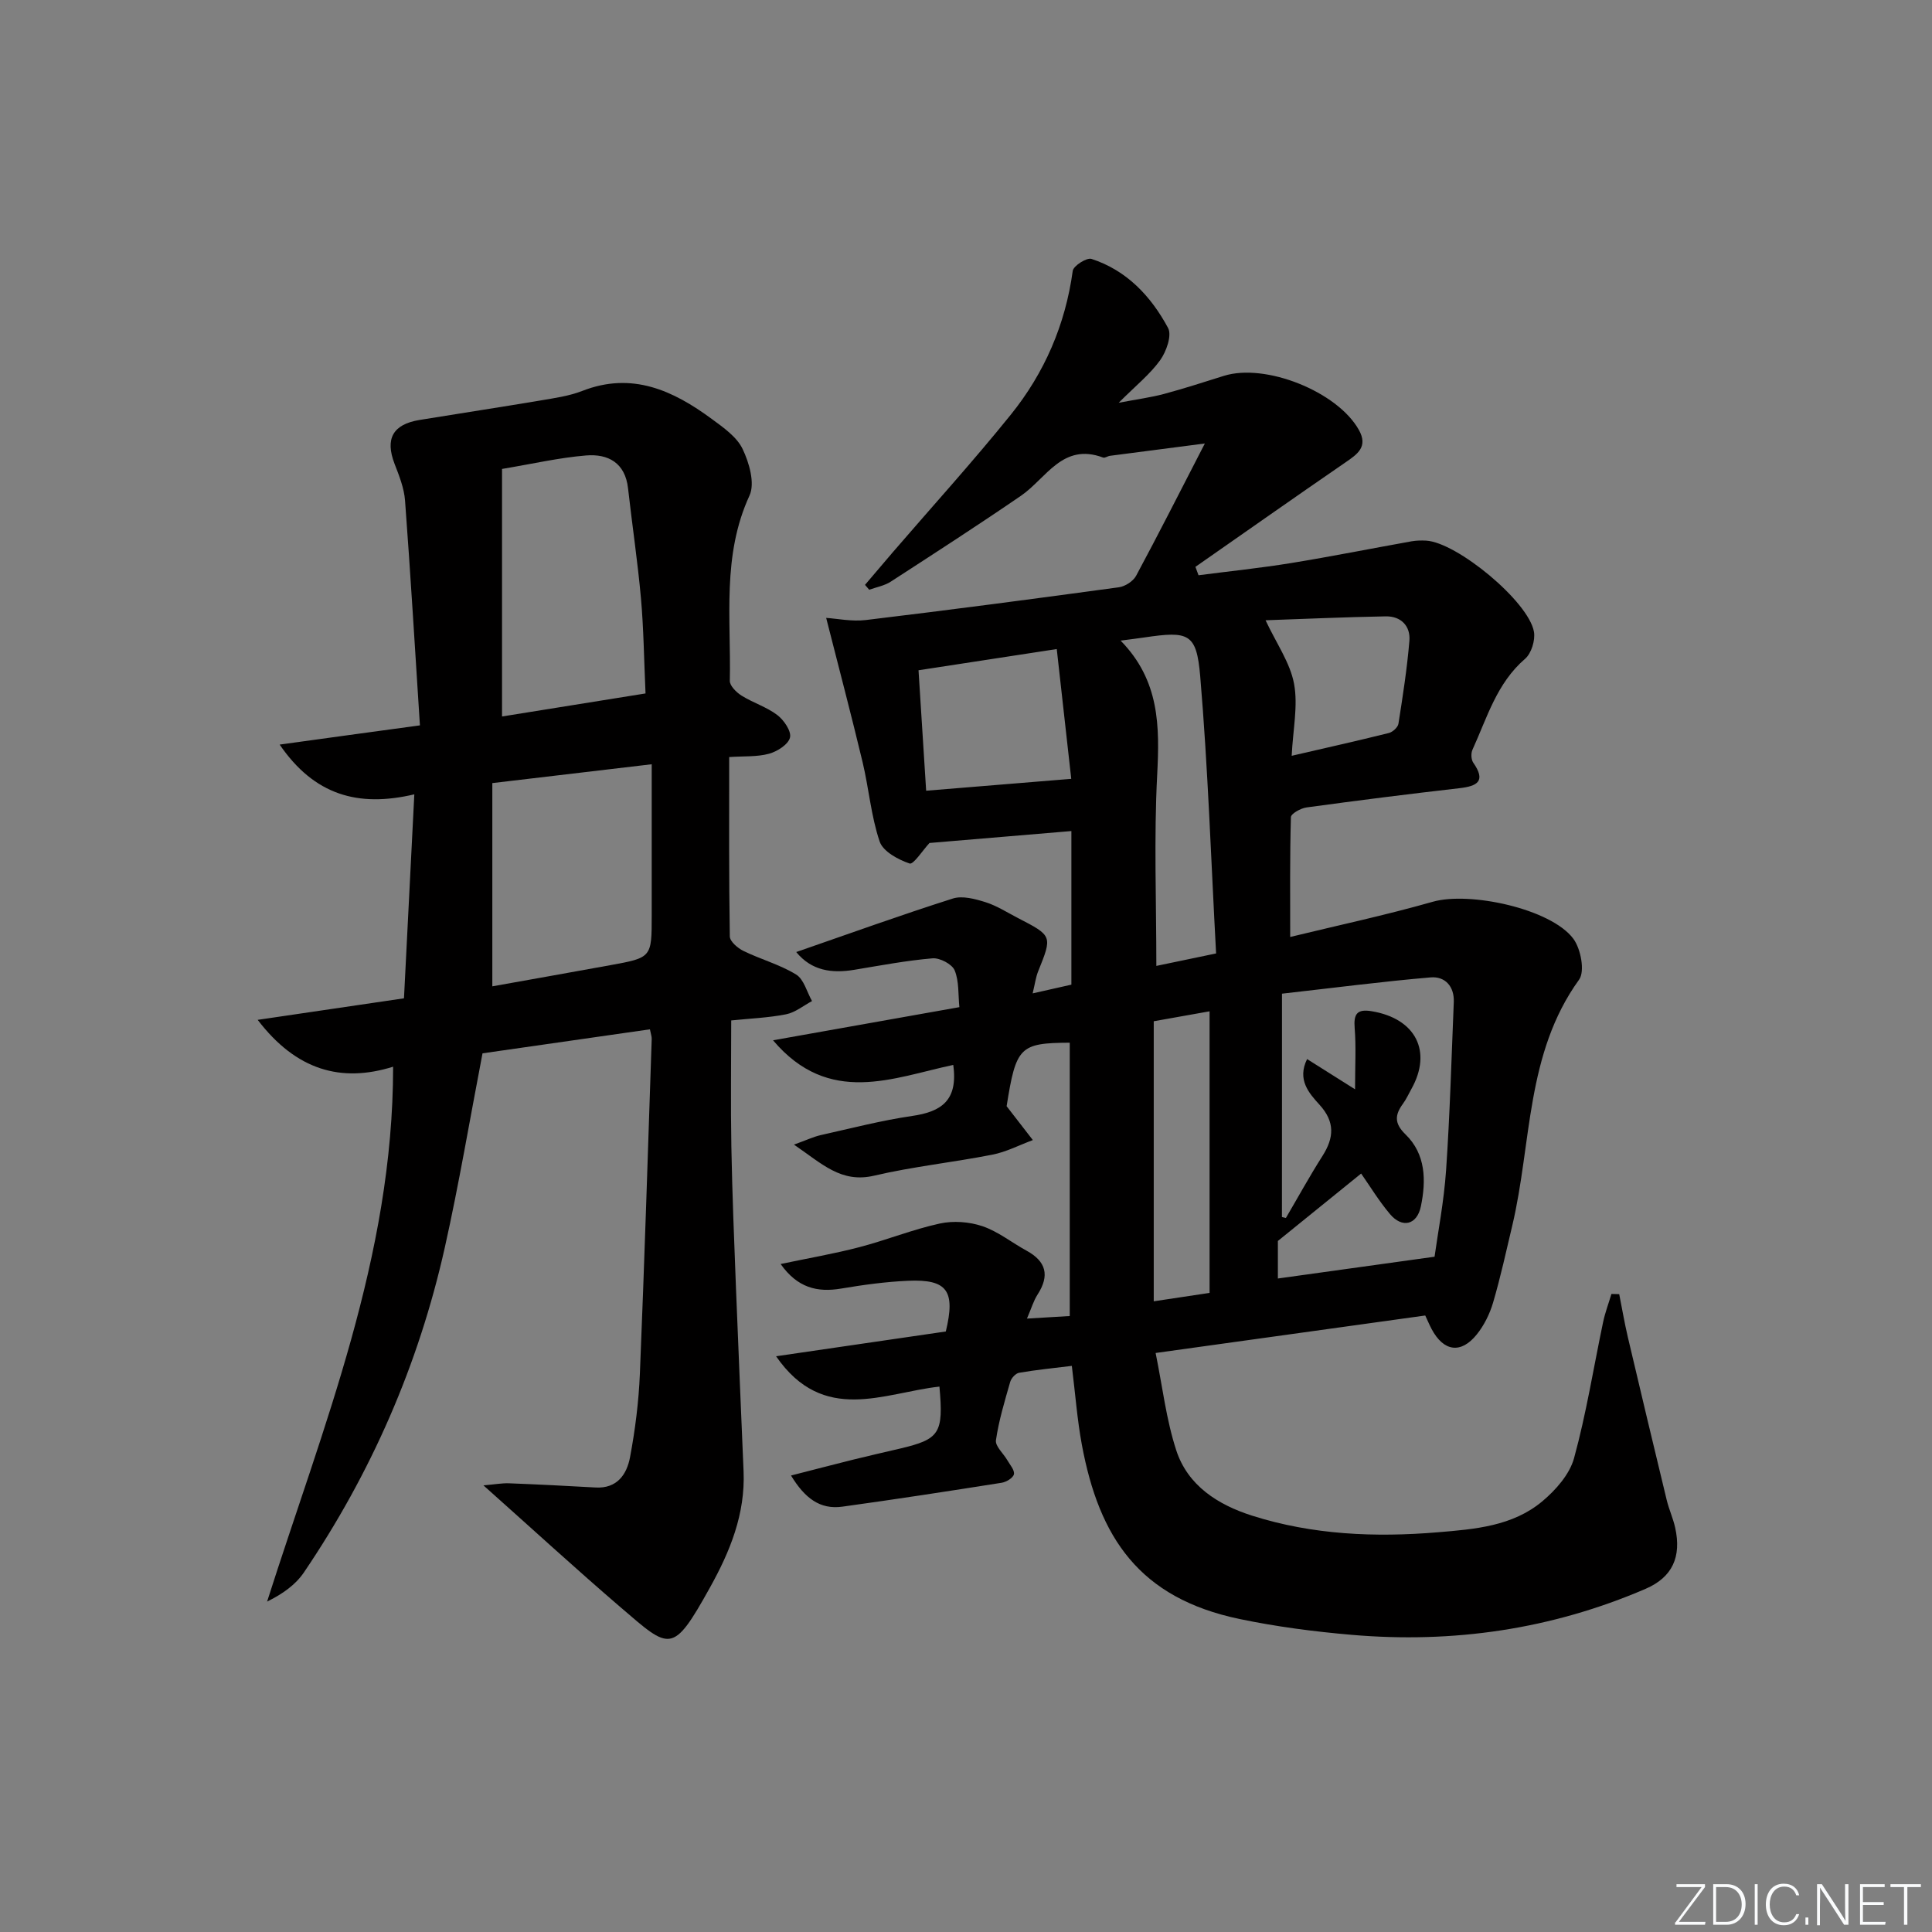 <svg enable-background="new 0 0 400 400" viewBox="0 0 400 400" xmlns="http://www.w3.org/2000/svg"><rect x="0" y="0" width="400" height="400" fill="#808080" stroke="none"/><g fill="#fafbfc"><path d="m346.9 398 5.4-7.3h-5.2v-.6h5.9v.6l-5.4 7.2h5.5l-.1.6h-6.2v-.5z"/><path d="m354.7 390.1h2.8c2.3 0 3.9 1.6 3.9 4.1s-1.6 4.3-3.9 4.3h-2.8zm.6 7.8h2c2.2 0 3.3-1.6 3.3-3.6 0-1.8-1-3.6-3.3-3.6h-2z"/><path d="m363.9 390.1v8.4h-.6v-8.4z"/><path d="m372.5 396.3c-.4 1.3-1.4 2.3-3.2 2.3-2.4 0-3.7-1.9-3.7-4.3 0-2.3 1.2-4.3 3.7-4.3 1.8 0 2.9 1 3.2 2.4h-.6c-.4-1.1-1.1-1.8-2.5-1.8-2.1 0-3 1.9-3 3.7s.9 3.7 3 3.7c1.4 0 2.1-.7 2.5-1.7z"/><path d="m373.8 398.5v-1.5h.6v1.5z"/><path d="m376.2 398.5v-8.4h1c1.3 2 4.4 6.7 4.9 7.6-.1-1.2-.1-2.4-.1-3.8v-3.8h.7v8.4h-.9c-1.2-1.9-4.4-6.8-5-7.7.1 1.1 0 2.3 0 3.9v3.9h-.6z"/><path d="m390 394.4h-4.3v3.5h4.7l-.1.6h-5.2v-8.4h5.1v.6h-4.5v3.1h4.3z"/><path d="m394.2 390.7h-2.8v-.6h6.3v.6h-2.8v7.8h-.7z"/></g><path d="m160.68 280.8c12.08-1.76 23.64-3.45 35.14-5.13 2.03-8.42.31-10.85-7.8-10.5-4.63.2-9.27.84-13.84 1.61-5.01.85-9.09-.17-12.56-5.08 5.75-1.21 11.07-2.12 16.27-3.48 5.61-1.46 11.03-3.67 16.68-4.9 2.8-.61 6.11-.37 8.83.55 3.25 1.1 6.07 3.4 9.14 5.07 4.07 2.23 4.81 5.14 2.29 9.06-.86 1.33-1.31 2.93-2.21 5 3.35-.2 5.94-.36 8.86-.53 0-19.13 0-37.86 0-56.59-10.37.05-11.12.86-13.07 13.15 2.09 2.69 3.76 4.85 5.43 7.01-2.79 1.03-5.5 2.46-8.38 3.02-8.13 1.6-16.43 2.46-24.48 4.35-6.85 1.6-10.78-2.47-16.6-6.43 2.62-.94 4.03-1.62 5.51-1.96 6.32-1.41 12.61-3.05 19-3.98 5.9-.86 9.51-3.12 8.47-10.56-12.44 2.63-25.7 8.63-37.31-5.1 12.99-2.31 25.39-4.51 38.58-6.86-.27-2.59-.04-5.35-.98-7.62-.54-1.29-3.06-2.61-4.57-2.49-5.44.46-10.83 1.49-16.23 2.38-4.66.77-8.83.19-12-3.68 10.94-3.79 21.61-7.64 32.42-11.08 1.99-.63 4.6.08 6.75.75 2.35.74 4.5 2.13 6.72 3.28 7.18 3.71 7.15 3.71 4.19 11.07-.48 1.19-.64 2.5-1.13 4.54 3.09-.7 5.54-1.25 8.02-1.81 0-10.68 0-20.97 0-31.8-10.05.85-19.9 1.68-29.38 2.47-1.42 1.53-3.32 4.52-4.12 4.25-2.38-.81-5.5-2.49-6.2-4.56-1.78-5.27-2.23-10.97-3.53-16.43-2.33-9.74-4.89-19.43-7.54-29.86 2.23.14 5.29.79 8.23.44 17.47-2.1 34.93-4.4 52.37-6.78 1.3-.18 2.96-1.25 3.57-2.38 4.62-8.59 9.02-17.29 14.23-27.39-7.71 1-13.68 1.77-19.64 2.55-.49.06-1.05.5-1.43.36-8.39-3.14-11.75 4.31-17.01 7.92-8.87 6.08-17.91 11.92-26.94 17.77-1.31.85-2.97 1.14-4.47 1.68-.29-.34-.58-.68-.87-1.01 1.94-2.27 3.86-4.55 5.81-6.82 8.14-9.45 16.54-18.7 24.37-28.41 6.98-8.65 11.3-18.63 12.83-29.78.14-1.04 2.89-2.79 3.87-2.48 7.33 2.38 12.35 7.76 15.87 14.31.82 1.53-.36 4.87-1.63 6.65-2.1 2.92-5.02 5.25-8.6 8.83 3.9-.74 6.69-1.11 9.39-1.83 4.16-1.12 8.27-2.45 12.38-3.74 8.61-2.71 23.5 3.25 27.95 11.17 1.97 3.5-.26 5.03-2.79 6.76-10.39 7.14-20.7 14.4-31.04 21.61.21.58.43 1.16.64 1.74 6.38-.83 12.79-1.49 19.14-2.52 8.35-1.36 16.65-3.02 24.98-4.51.97-.17 2-.19 2.99-.14 6.39.35 21.25 12.61 22.34 18.88.3 1.75-.54 4.47-1.84 5.59-5.88 5.06-7.87 12.21-10.89 18.82-.34.74-.28 2.04.16 2.68 2.67 3.82.89 4.86-2.87 5.29-10.56 1.21-21.11 2.54-31.64 3.98-1.2.16-3.22 1.29-3.24 2.01-.23 8.1-.15 16.21-.15 24.81 9.65-2.35 19.68-4.49 29.52-7.29 7.6-2.17 24.44 1.43 29.09 7.64 1.56 2.08 2.45 6.77 1.2 8.49-11.07 15.32-9.78 33.82-13.83 50.92-1.26 5.32-2.43 10.68-3.97 15.93-.69 2.34-1.85 4.7-3.37 6.59-3.29 4.1-6.88 3.56-9.36-1.11-.45-.85-.82-1.74-1.32-2.8-18.52 2.57-36.89 5.13-55.82 7.76 1.42 6.99 2.19 13.78 4.27 20.15 2.39 7.33 8.66 11.29 15.7 13.53 12.53 3.98 25.44 4.53 38.48 3.44 7.68-.64 15.46-1.26 21.61-6.41 2.78-2.33 5.65-5.58 6.57-8.93 2.54-9.25 4.04-18.78 6.02-28.19.42-1.97 1.14-3.88 1.72-5.81.54.01 1.07.03 1.61.04.59 2.96 1.09 5.93 1.78 8.87 2.65 11.27 5.34 22.53 8.06 33.78.47 1.93 1.32 3.77 1.75 5.71 1.33 6.02-.56 10.25-6.13 12.65-19.47 8.39-39.86 11.34-60.9 9.52-7.76-.67-15.53-1.68-23.15-3.27-20.8-4.34-29.09-16.86-32.66-36.07-.97-5.2-1.35-10.5-2.08-16.34-3.82.47-7.39.82-10.92 1.43-.72.12-1.62 1.12-1.84 1.89-1.14 3.98-2.36 7.99-2.95 12.07-.18 1.24 1.55 2.74 2.36 4.15.55.95 1.54 2.06 1.36 2.9-.16.75-1.58 1.61-2.54 1.76-10.99 1.74-21.98 3.43-33 4.95-4.61.63-7.75-1.75-10.61-6.45 4.71-1.2 8.77-2.27 12.84-3.28 3.22-.8 6.46-1.53 9.7-2.29 8.26-1.95 9.06-3.15 8.19-12.84-11.49 1.26-24 7.93-33.82-6.28zm104.73-28.83c.27.07.54.13.82.2 2.51-4.28 4.9-8.64 7.56-12.82 2.42-3.8 2.64-7.07-.61-10.64-2.2-2.41-4.66-5.19-2.56-9.44 3 1.89 5.76 3.63 9.93 6.26 0-4.98.23-8.85-.08-12.67-.24-2.93.49-4 3.51-3.5 9.1 1.5 12.61 8.29 8.23 16.11-.57 1.02-1.05 2.1-1.73 3.03-1.69 2.31-1.86 4.06.52 6.37 4.21 4.09 4.28 9.56 3.18 14.88-.8 3.88-3.88 4.61-6.41 1.6-2.33-2.77-4.23-5.91-5.96-8.38-5.56 4.5-11.23 9.09-17.24 13.96v7.77c10.75-1.5 21.12-2.94 32.44-4.51.67-4.88 1.94-11.39 2.39-17.95.79-11.56 1.11-23.16 1.59-34.75.14-3.28-1.82-5.39-4.8-5.13-9.98.85-19.93 2.15-30.77 3.37v23.5c-.01 7.59-.01 15.16-.01 22.74zm-13.63-54.57c-1.05-19.34-1.68-38.41-3.29-57.4-.76-8.93-2.39-9.38-11.59-8.02-1.39.21-2.78.37-4.89.65 8.11 8.28 8.09 17.78 7.57 27.84-.68 13.06-.17 26.18-.17 39.51 3.02-.63 6.89-1.44 12.37-2.58zm-29.99-36.15c-1.01-9-1.99-17.86-3-26.87-9.82 1.51-19.11 2.93-28.62 4.39.53 8.4 1.05 16.63 1.58 24.94 10.11-.83 19.83-1.62 30.04-2.46zm28.64 106.43c0-19.61 0-38.78 0-58.3-4.3.77-8.16 1.46-11.56 2.06v57.98c4.47-.67 8-1.2 11.56-1.74zm11.59-139.26c2.27 4.84 5.09 8.8 5.9 13.15.85 4.56-.23 9.47-.49 14.91 7.02-1.63 13.59-3.09 20.12-4.72.79-.2 1.86-1.17 1.98-1.91.9-5.7 1.79-11.42 2.27-17.17.26-3.08-1.76-5.12-4.88-5.07-8.61.15-17.19.55-24.9.81z" fill="#010000"/><path d="m86.94 150.18c-1.04-16.08-1.94-31.32-3.08-46.54-.19-2.58-1.22-5.15-2.17-7.61-1.99-5.17-.38-8.17 5.16-9.08 8.33-1.36 16.68-2.63 25.01-4.03 2.94-.5 5.97-.92 8.71-1.99 10.3-4.02 18.79-.09 26.82 5.83 2.39 1.76 5.16 3.69 6.36 6.2 1.37 2.86 2.59 7.11 1.43 9.63-5.74 12.44-3.8 25.49-4.08 38.37-.02 1.02 1.36 2.39 2.43 3.06 2.38 1.49 5.19 2.34 7.4 4.02 1.37 1.04 2.95 3.35 2.63 4.66-.34 1.42-2.62 2.88-4.33 3.35-2.49.68-5.21.48-8.26.69 0 12.56-.07 24.85.13 37.14.02 1.04 1.64 2.43 2.84 3.01 3.57 1.74 7.52 2.81 10.88 4.87 1.62.99 2.23 3.61 3.3 5.5-1.78.95-3.47 2.36-5.37 2.74-3.7.73-7.52.87-11.36 1.27 0 8.87-.13 17.49.03 26.1.18 9.81.58 19.62.96 29.42.49 12.62 1.05 25.24 1.57 37.86.36 8.8-2.78 16.53-6.98 24.07-7.74 13.91-8.22 12.86-18.43 4.1-9.31-7.99-18.35-16.29-28.45-25.29 2.35-.2 3.82-.48 5.28-.43 5.97.23 11.95.53 17.92.87 4.48.26 6.48-2.72 7.15-6.26 1.07-5.69 1.8-11.5 2.04-17.29.95-23.1 1.67-46.21 2.45-69.32.02-.48-.17-.96-.37-1.99-11.62 1.67-23.2 3.32-34.66 4.97-2.62 13.62-4.86 27.02-7.82 40.26-5.43 24.23-15.23 46.66-29.17 67.23-1.72 2.53-4.37 4.43-7.61 6.02 11.53-36.2 26.1-71.32 26.09-110.74-10.74 3.36-20.04.77-28.04-9.7 10.4-1.53 19.91-2.93 30.29-4.46.7-13.77 1.4-27.58 2.14-42.23-11.66 2.74-20.71.16-27.88-10.3 10.02-1.39 18.97-2.61 29.04-3.98zm46.71-6.61c-.32-7.14-.39-13.46-.95-19.73-.68-7.59-1.82-15.15-2.67-22.73-.59-5.31-4.14-7.19-8.71-6.81-5.56.46-11.05 1.73-17.38 2.79v51.25c9.63-1.55 19.51-3.13 29.71-4.77zm-31.72 18.56v42.08c8.11-1.45 16.24-2.89 24.37-4.37 8.64-1.57 8.63-1.58 8.63-10.32 0-10.25 0-20.5 0-31.29-11.35 1.34-21.66 2.56-33 3.9z" fill="#010000"/></svg>